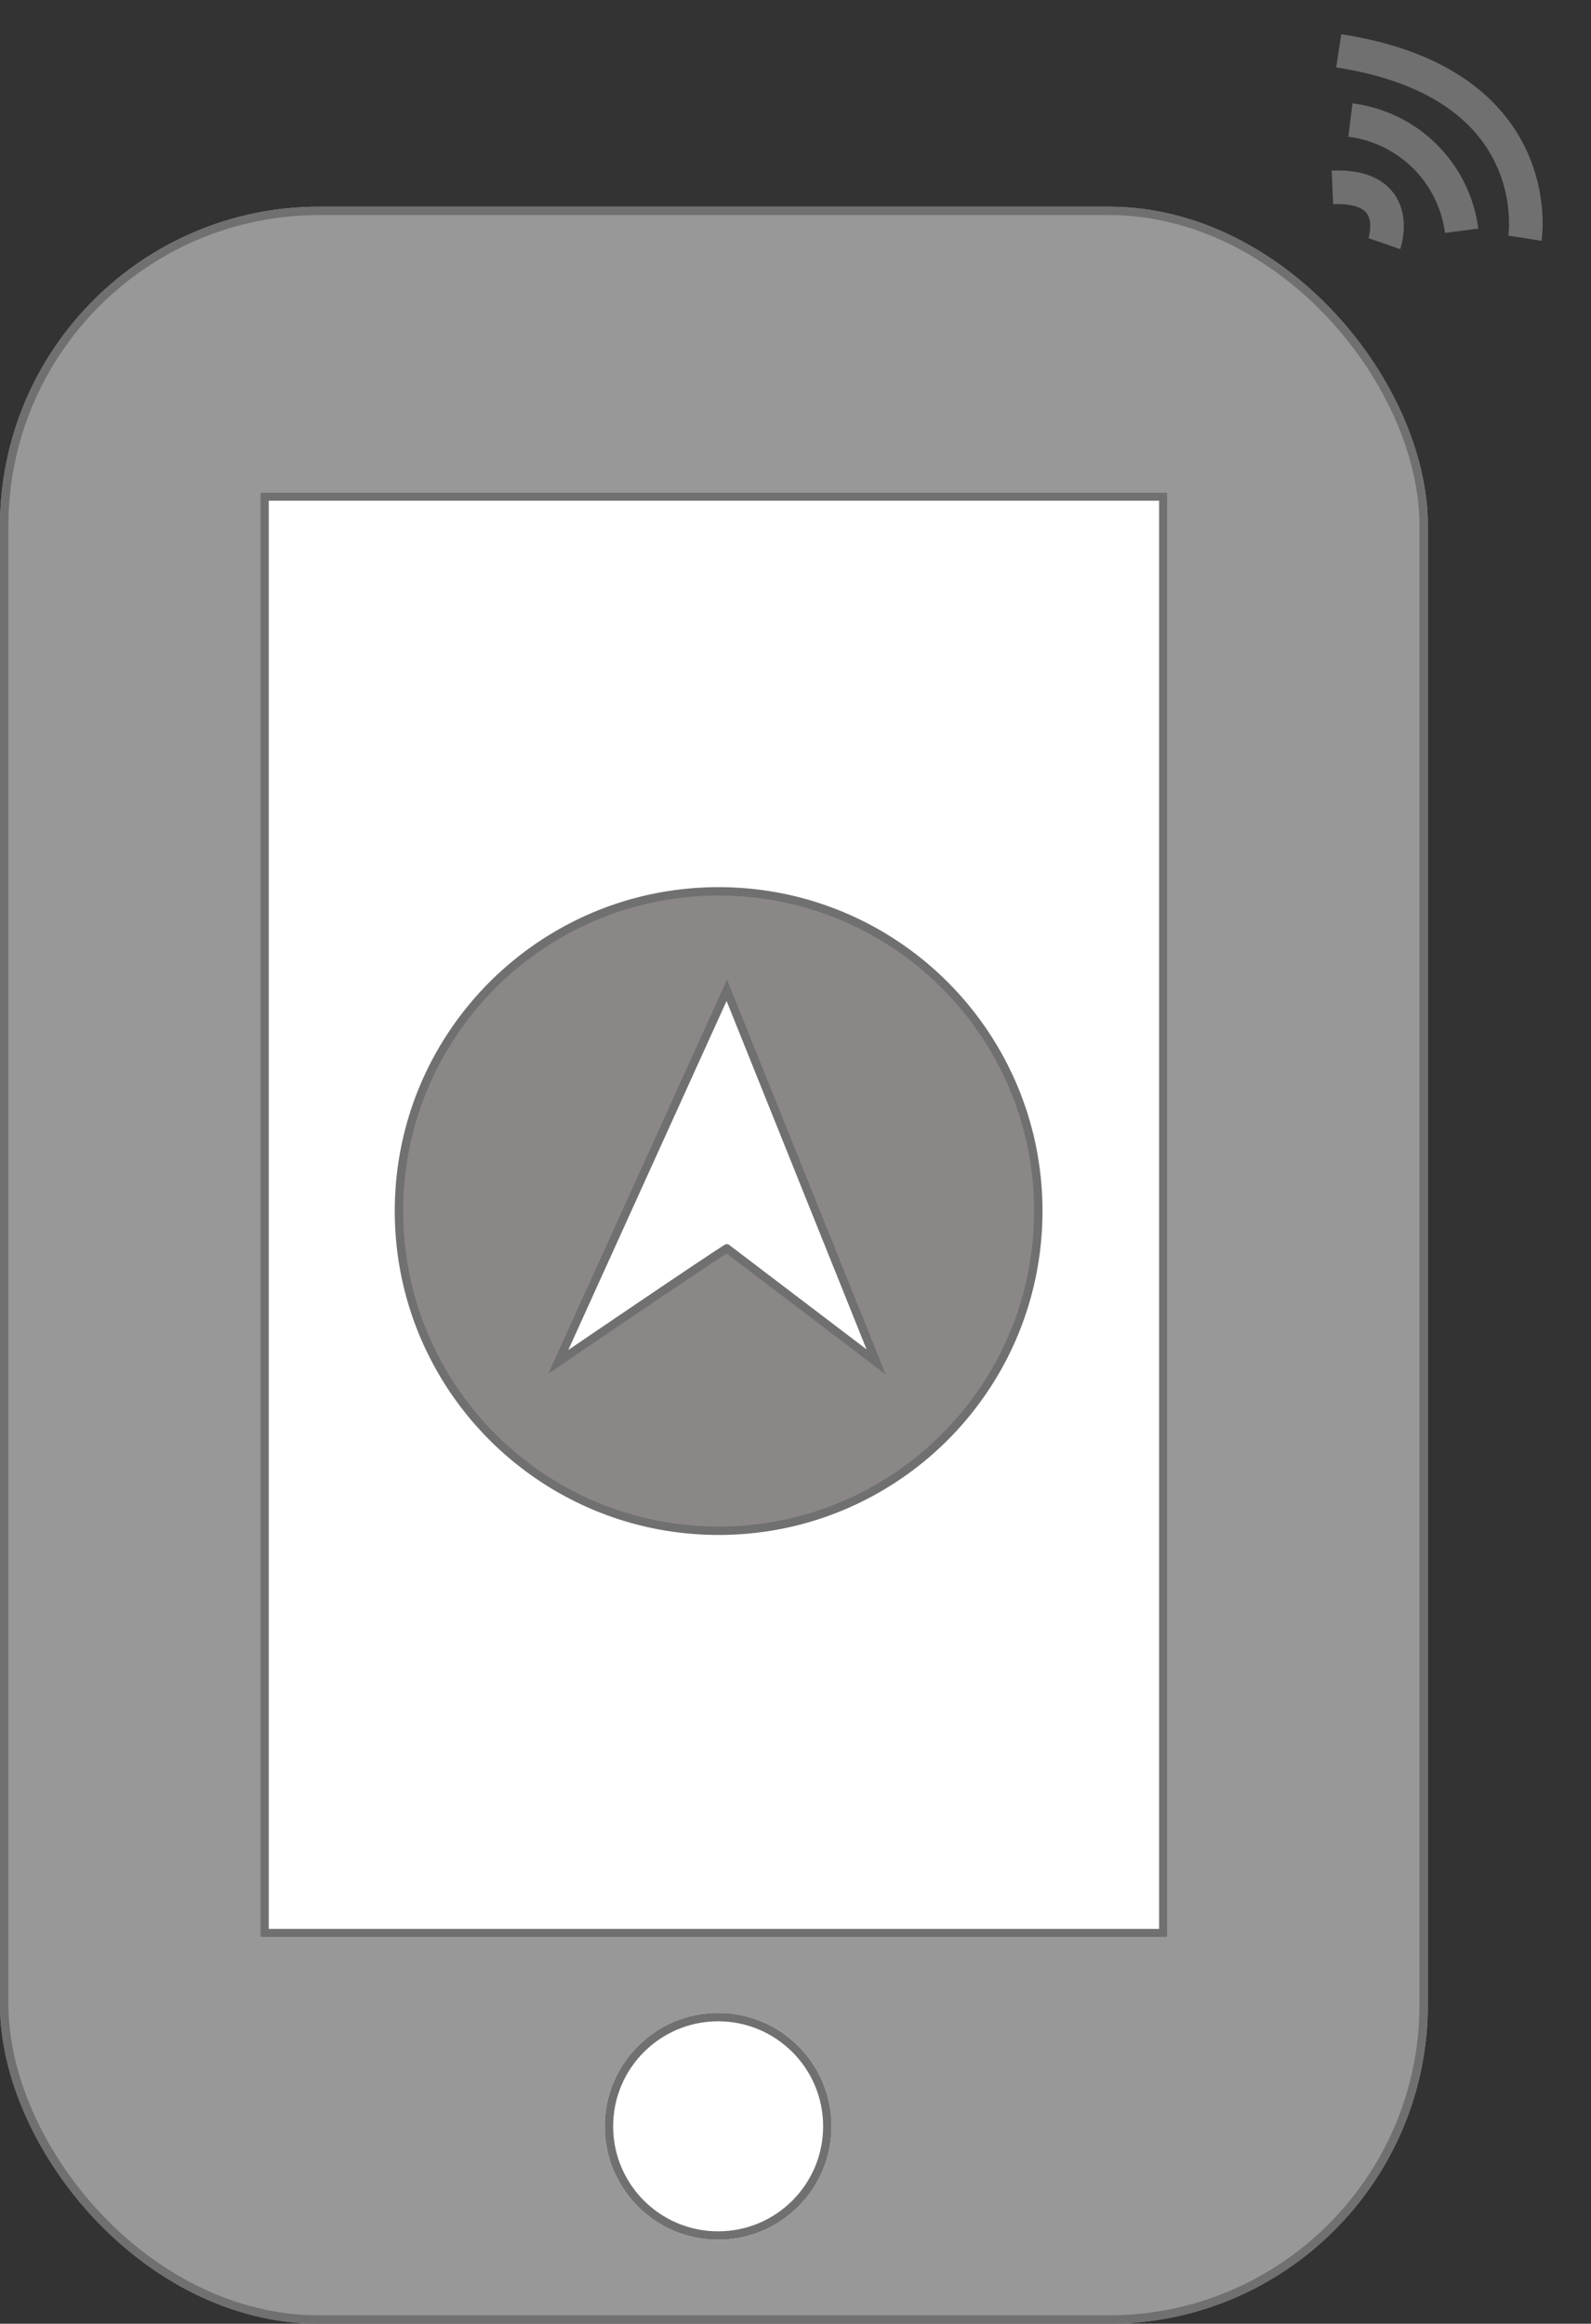 <svg xmlns="http://www.w3.org/2000/svg" viewBox="0 0 189.421 276.6">
  <rect x="0" y="0" width="189.421" height="276.6" fill="#333333" stroke="none"/>
  <defs>
    <style>
      .cls-1 {
        fill: #989898;
      }

      .cls-1, .cls-2, .cls-3, .cls-4 {
        stroke: #707070;
      }

      .cls-2 {
        fill: #fff;
      }

      .cls-3 {
        fill: #8b8787;
      }

      .cls-4, .cls-6 {
        fill: none;
      }

      .cls-4 {
        stroke-width: 4px;
      }

      .cls-5 {
        stroke: none;
      }
    </style>
  </defs>
  <g id="组_10" data-name="组 10" transform="translate(377 -361.4)">
    <g id="矩形_1" data-name="矩形 1" class="cls-1" transform="translate(-377 386)">
      <rect class="cls-5" width="170" height="252" rx="38"/>
      <rect class="cls-6" x="0.5" y="0.5" width="169" height="251" rx="37.5"/>
    </g>
    <g id="矩形_2" data-name="矩形 2" class="cls-2" transform="translate(-346 420)">
      <rect class="cls-5" width="108" height="172"/>
      <rect class="cls-6" x="0.5" y="0.5" width="107" height="171"/>
    </g>
    <g id="椭圆_20" data-name="椭圆 20" class="cls-2" transform="translate(-305 601)">
      <circle class="cls-5" cx="13.5" cy="13.5" r="13.5"/>
      <circle class="cls-6" cx="13.5" cy="13.5" r="13"/>
    </g>
    <path id="减去_10" data-name="减去 10" class="cls-3" d="M38.558,76.609a38.342,38.342,0,0,1-7.67-.773A37.851,37.851,0,0,1,17.28,70.11,38.166,38.166,0,0,1,3.491,53.367a37.861,37.861,0,0,1-2.218-7.143,38.422,38.422,0,0,1,0-15.339A37.844,37.844,0,0,1,7,17.278,38.168,38.168,0,0,1,23.744,3.491a37.868,37.868,0,0,1,7.144-2.217,38.432,38.432,0,0,1,15.34,0A37.851,37.851,0,0,1,59.836,7,38.166,38.166,0,0,1,73.625,23.742a37.859,37.859,0,0,1,2.218,7.143,38.421,38.421,0,0,1,0,15.339,37.844,37.844,0,0,1-5.726,13.607A38.169,38.169,0,0,1,53.372,73.619a37.87,37.87,0,0,1-7.144,2.217A38.342,38.342,0,0,1,38.558,76.609ZM39.533,43,57.31,56.512,44.187,23.857,39.533,12.274,19.466,56.512l.105-.071.079-.054C37.944,43.939,39.519,43.007,39.532,43Z" transform="translate(-330 467)"/>
    <path id="路径_25" data-name="路径 25" class="cls-4" d="M-217.942,375.181A15.269,15.269,0,0,1-204.7,388.359" transform="translate(1.72 0.51)"/>
    <path id="路径_26" data-name="路径 26" class="cls-4" d="M-219.8,364.685c12.8,21.95-3.382,31.267-3.382,31.267" transform="translate(-362.702 -32.869) rotate(-51)"/>
    <path id="路径_27" data-name="路径 27" class="cls-4" d="M-218.741,383.18c4.492,7.356-2.86,8.652-2.86,8.652" transform="matrix(0.485, -0.875, 0.875, 0.485, -447.559, 6.464)"/>
  </g>
</svg>
